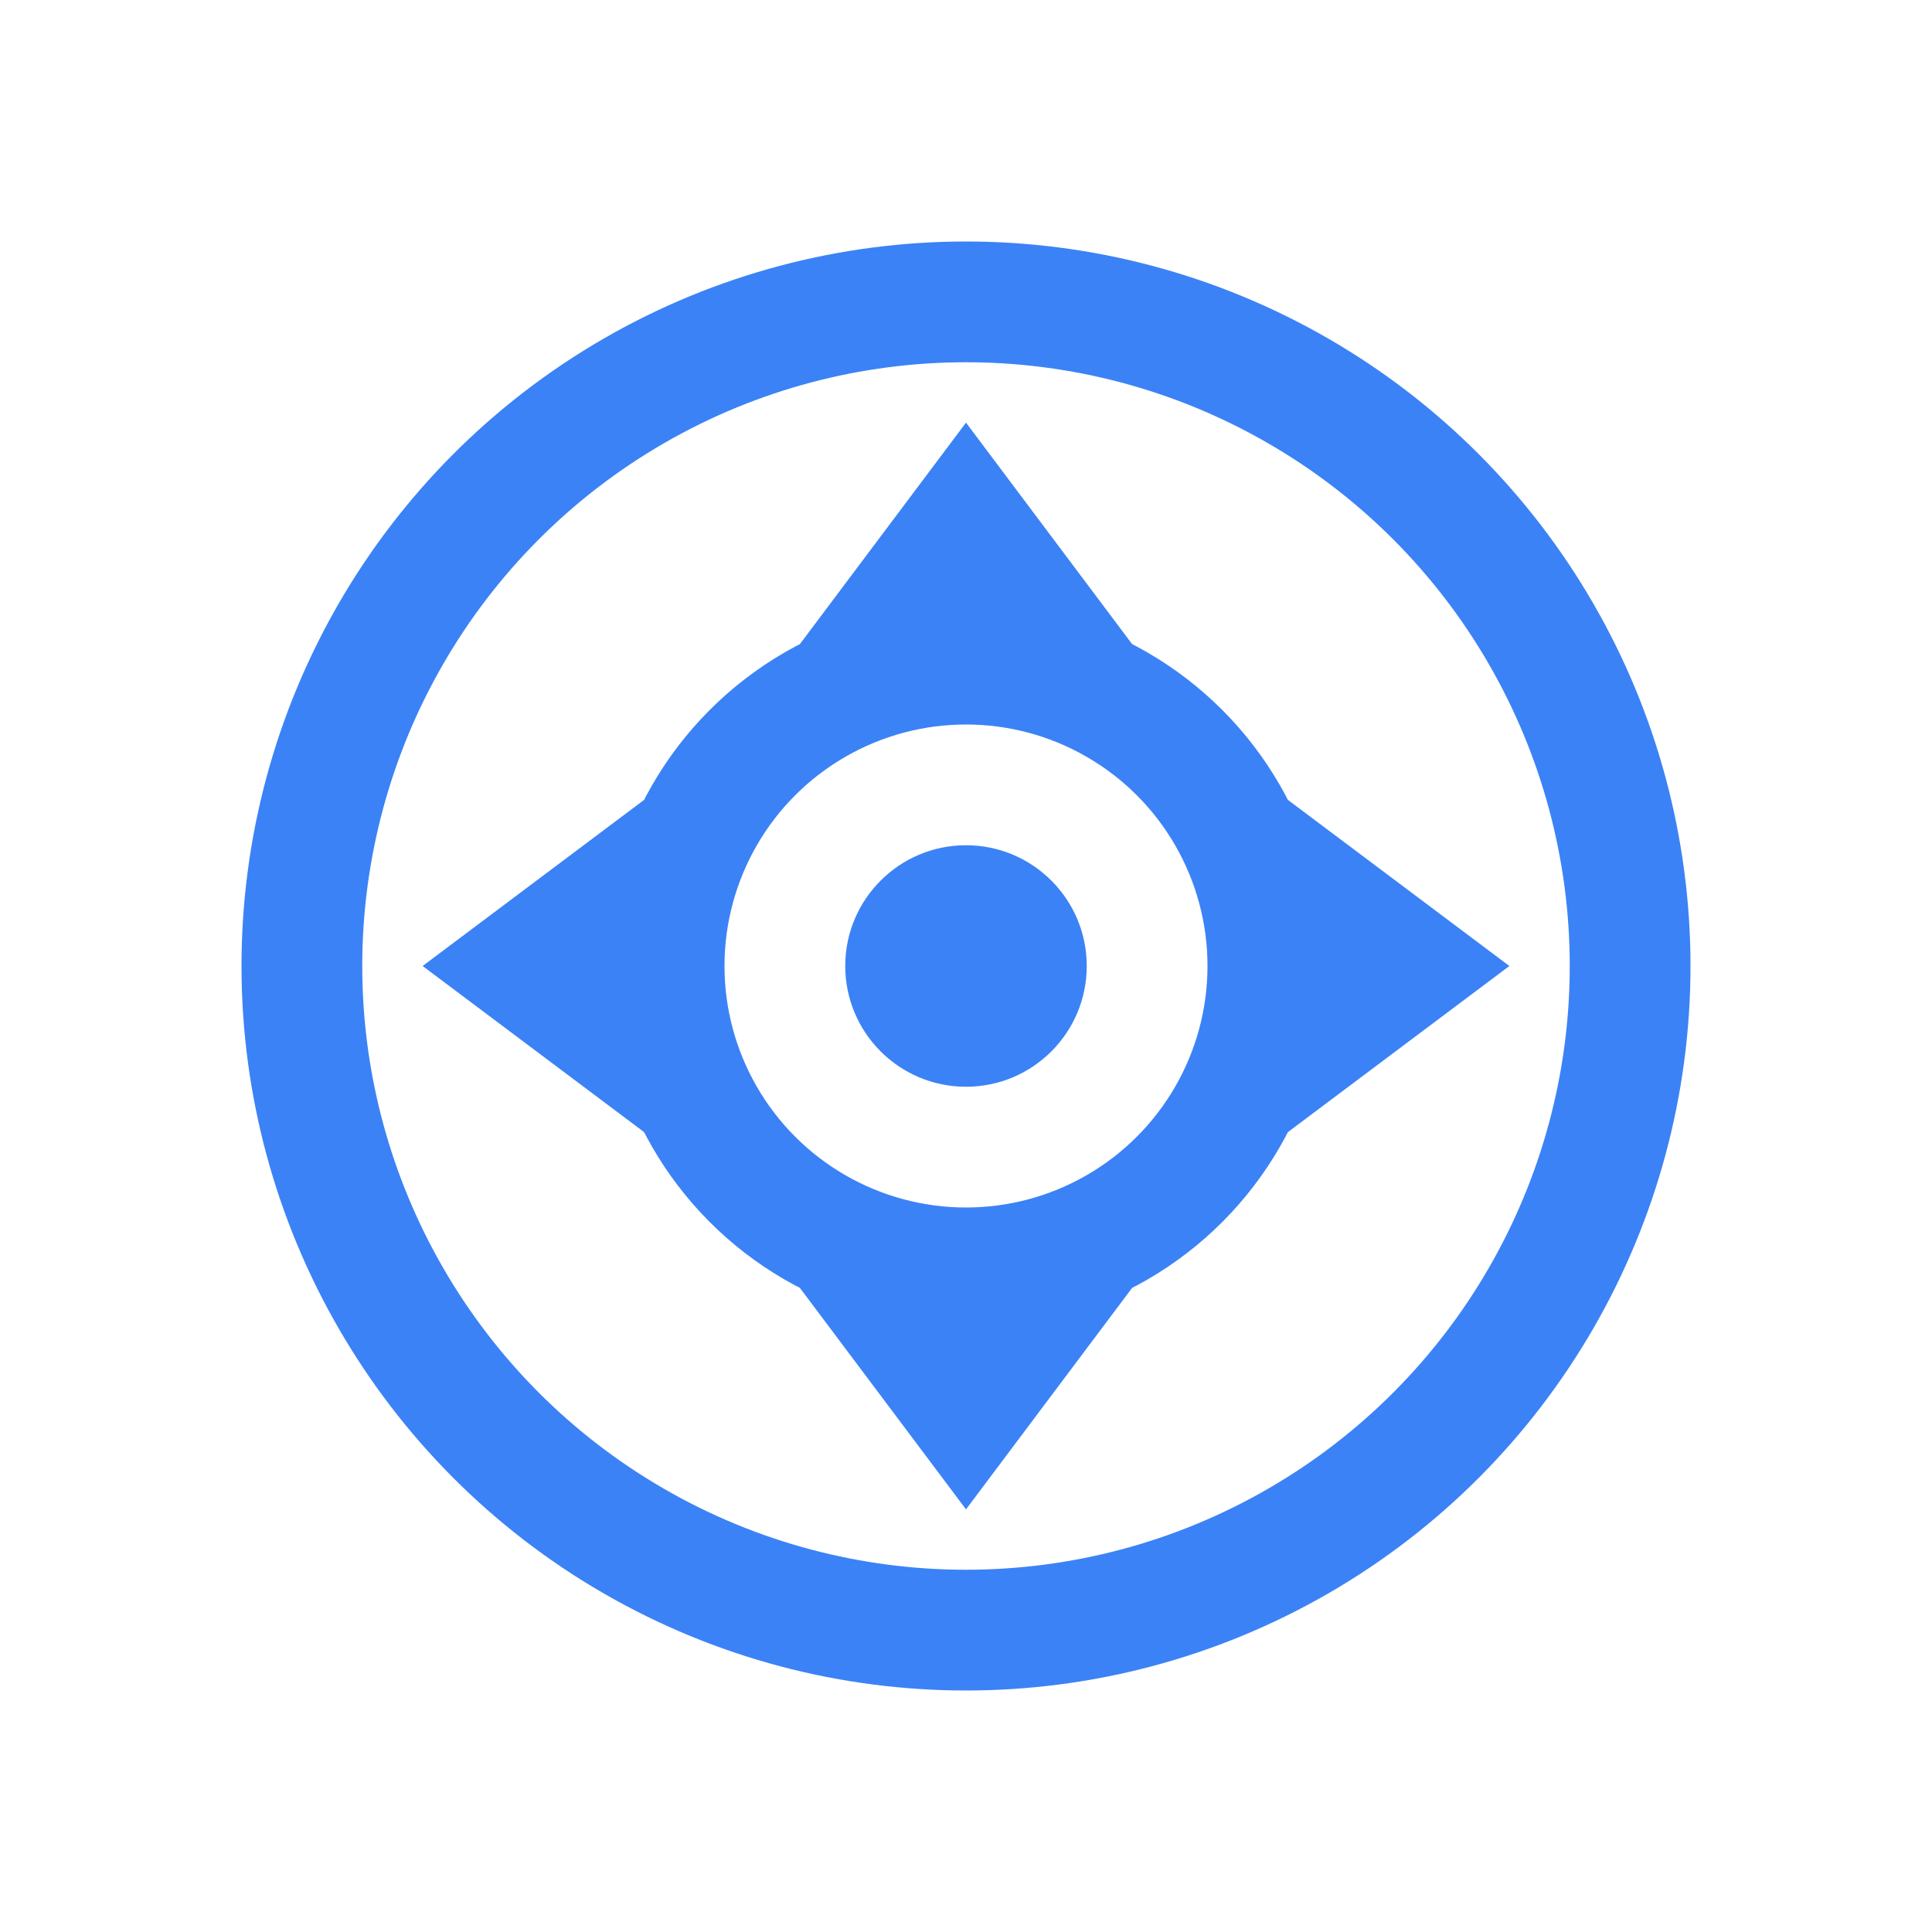 <svg xmlns="http://www.w3.org/2000/svg" viewBox="0 0 512 512">
  <rect width="512" height="512" fill="#ffffff"/>
  <g transform="translate(64, 64) scale(16)">
    <g>
      <circle 
        cx="12" 
        cy="12" 
        r="11" 
        stroke="#3B82F6" 
        stroke-width="2"
        fill="none"
      />
      
      <g>
        <circle 
          cx="12" 
          cy="12" 
          r="5" 
          stroke="#3B82F6" 
          stroke-width="2"
          fill="none"
        />
        
        <path 
          d="M12 3L9 7H15L12 3Z" 
          fill="#3B82F6"
        />
        
        <path 
          d="M12 21L15 17H9L12 21Z" 
          fill="#3B82F6"
        />
        
        <path 
          d="M3 12L7 15V9L3 12Z" 
          fill="#3B82F6"
        />
        
        <path 
          d="M21 12L17 9V15L21 12Z" 
          fill="#3B82F6"
        />
      </g>
      
      <circle 
        cx="12" 
        cy="12" 
        r="2" 
        fill="#3B82F6"
      />
    </g>
  </g>
</svg>
